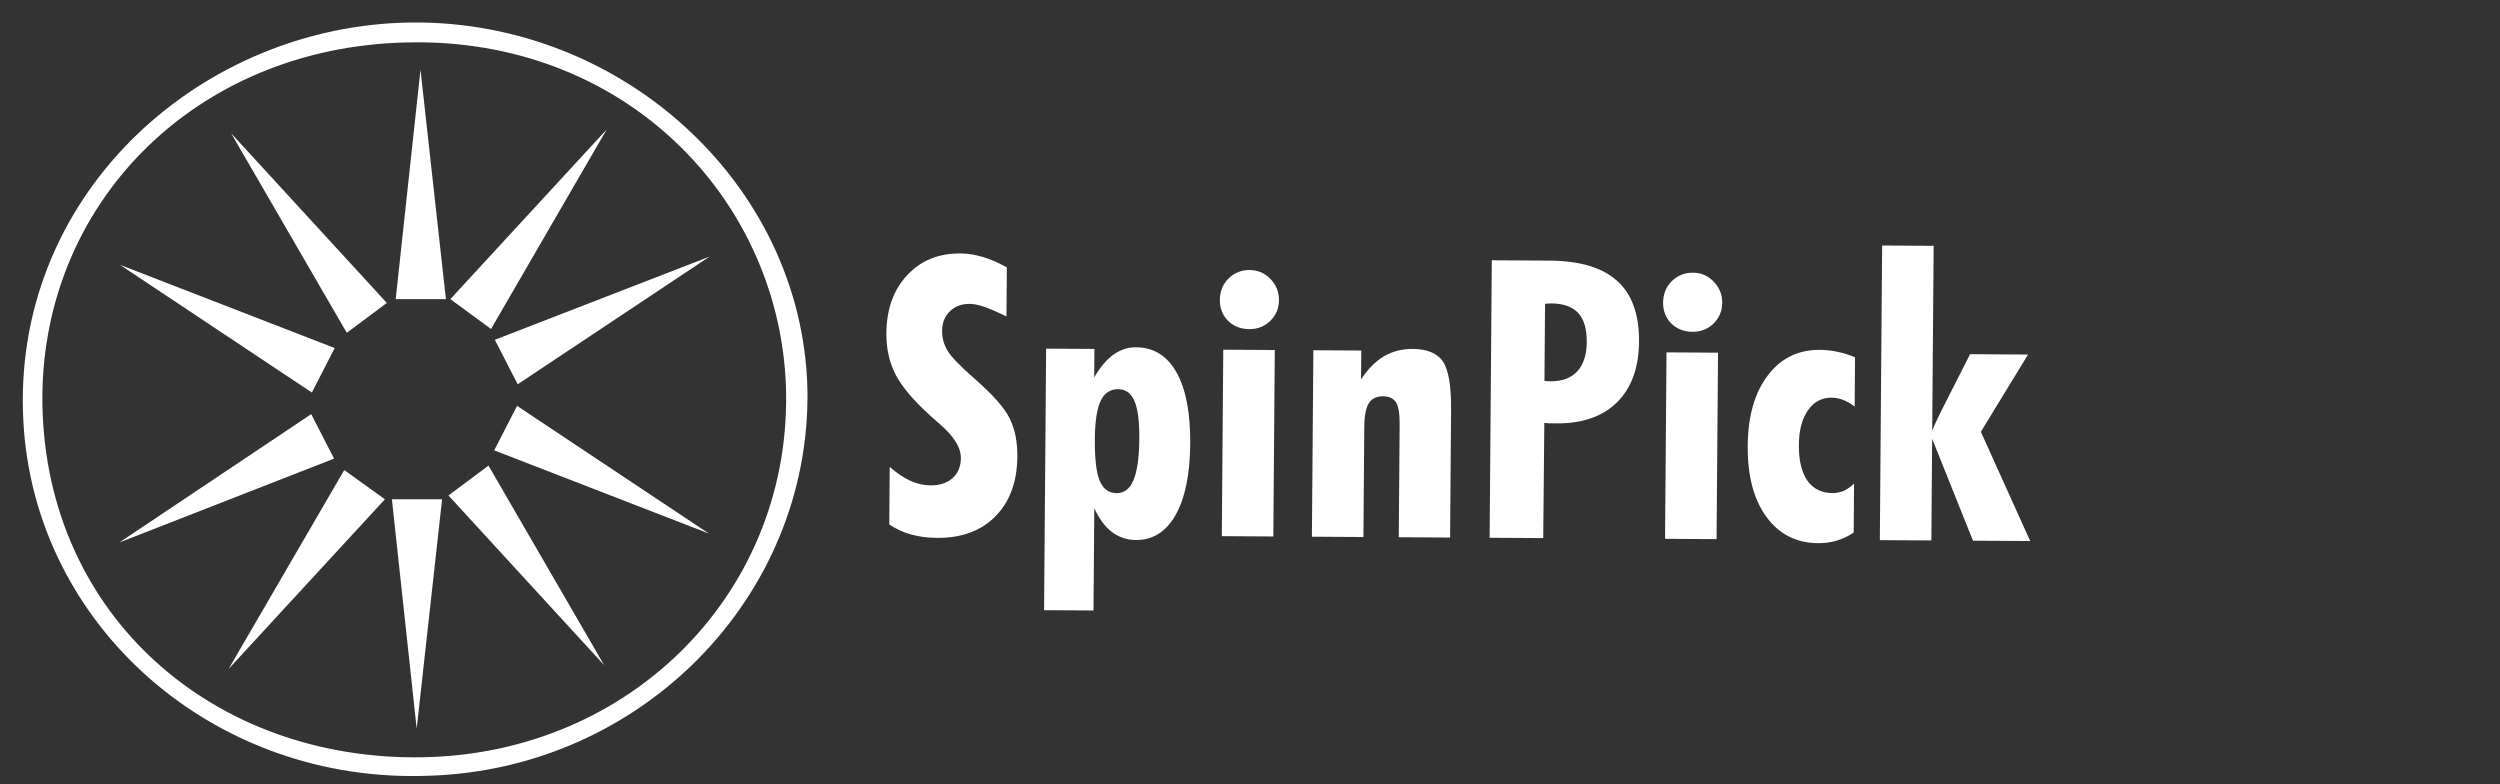 <svg width="220" height="69" viewBox="0 0 220 69" fill="none" xmlns="http://www.w3.org/2000/svg">
<rect x="0" y="0" width="220" height="69" fill="#333333" stroke="none"/>
<path d="M78.255 46.153L78.295 41.085C78.904 41.624 79.503 42.029 80.092 42.3C80.681 42.571 81.276 42.709 81.878 42.712C82.704 42.717 83.352 42.504 83.824 42.072C84.307 41.64 84.551 41.05 84.557 40.303C84.564 39.378 83.931 38.37 82.657 37.281C82.302 36.978 82.037 36.742 81.859 36.574C80.376 35.226 79.359 34.022 78.81 32.959C78.261 31.885 77.991 30.674 78.002 29.324C78.018 27.217 78.623 25.52 79.815 24.233C81.018 22.936 82.579 22.293 84.497 22.305C85.177 22.309 85.845 22.413 86.501 22.618C87.169 22.811 87.869 23.117 88.602 23.534L88.568 27.849C87.713 27.431 87.046 27.143 86.568 26.984C86.1 26.825 85.683 26.744 85.315 26.742C84.612 26.738 84.037 26.957 83.587 27.401C83.138 27.833 82.91 28.406 82.904 29.12C82.9 29.744 83.062 30.33 83.393 30.879C83.723 31.416 84.497 32.218 85.716 33.285C87.344 34.7 88.388 35.877 88.849 36.816C89.311 37.745 89.536 38.867 89.526 40.182C89.508 42.401 88.865 44.154 87.594 45.44C86.335 46.715 84.624 47.346 82.461 47.333C81.636 47.328 80.873 47.228 80.172 47.034C79.482 46.841 78.843 46.547 78.255 46.153ZM98.404 34.248C97.701 34.243 97.186 34.586 96.857 35.275C96.528 35.965 96.358 37.09 96.346 38.651C96.332 40.357 96.473 41.574 96.769 42.3C97.075 43.027 97.574 43.392 98.266 43.396C98.935 43.4 99.428 43.019 99.746 42.251C100.076 41.473 100.247 40.258 100.26 38.608C100.272 37.08 100.13 35.975 99.834 35.293C99.539 34.6 99.062 34.252 98.404 34.248ZM91.879 53.695L92.059 30.68L96.307 30.706L96.288 33.215C96.819 32.303 97.387 31.632 97.993 31.201C98.598 30.77 99.258 30.556 99.972 30.56C101.522 30.57 102.709 31.307 103.534 32.773C104.359 34.239 104.761 36.332 104.739 39.053C104.718 41.751 104.289 43.84 103.453 45.318C102.616 46.796 101.45 47.53 99.956 47.521C99.165 47.517 98.458 47.278 97.838 46.806C97.217 46.323 96.704 45.628 96.298 44.723L96.228 53.721L91.879 53.695ZM107.347 26.39C107.353 25.642 107.603 25.02 108.098 24.521C108.604 24.011 109.23 23.758 109.977 23.763C110.691 23.767 111.297 24.027 111.794 24.543C112.303 25.059 112.555 25.685 112.549 26.421C112.544 27.135 112.288 27.741 111.782 28.24C111.277 28.727 110.661 28.969 109.937 28.964C109.19 28.96 108.567 28.716 108.069 28.234C107.582 27.74 107.342 27.126 107.347 26.39ZM107.52 47.182L107.648 30.774L112.181 30.801L112.052 47.209L107.52 47.182ZM123.092 47.276L123.169 37.341C123.177 36.404 123.07 35.762 122.85 35.415C122.63 35.057 122.252 34.876 121.717 34.873C121.137 34.87 120.717 35.073 120.457 35.484C120.198 35.895 120.064 36.575 120.057 37.523L119.981 47.257L115.448 47.23L115.576 30.822L119.791 30.847L119.771 33.389C120.369 32.478 121.038 31.802 121.777 31.361C122.528 30.919 123.372 30.701 124.308 30.707C125.591 30.715 126.48 31.082 126.976 31.81C127.472 32.538 127.712 33.967 127.695 36.097L127.608 47.303L123.092 47.276ZM135.912 33.52C135.968 33.52 136.051 33.526 136.163 33.538C136.285 33.55 136.374 33.556 136.43 33.556C137.467 33.563 138.255 33.272 138.795 32.684C139.346 32.085 139.626 31.228 139.635 30.113C139.644 28.954 139.394 28.099 138.886 27.55C138.377 26.989 137.576 26.705 136.484 26.699C136.428 26.698 136.339 26.703 136.216 26.714C136.104 26.724 136.021 26.73 135.965 26.729L135.912 33.52ZM131.087 47.324L131.278 22.904L136.346 22.934C139.033 22.951 141.024 23.548 142.32 24.727C143.616 25.894 144.254 27.677 144.235 30.074C144.217 32.36 143.574 34.135 142.304 35.398C141.034 36.651 139.261 37.27 136.987 37.257C136.697 37.255 136.474 37.253 136.318 37.252C136.173 37.24 136.033 37.228 135.9 37.217L135.804 47.352L131.087 47.324ZM146.353 26.624C146.359 25.877 146.609 25.254 147.104 24.756C147.61 24.246 148.236 23.993 148.983 23.997C149.697 24.002 150.302 24.262 150.8 24.778C151.309 25.294 151.561 25.92 151.555 26.656C151.549 27.369 151.294 27.976 150.788 28.474C150.282 28.962 149.667 29.203 148.942 29.199C148.195 29.195 147.573 28.951 147.075 28.469C146.588 27.975 146.347 27.36 146.353 26.624ZM146.525 47.417L146.653 31.009L151.186 31.036L151.058 47.444L146.525 47.417ZM163.21 35.775C162.855 35.505 162.511 35.308 162.177 35.183C161.843 35.059 161.509 34.995 161.175 34.993C160.305 34.988 159.611 35.363 159.092 36.118C158.573 36.862 158.309 37.876 158.299 39.158C158.288 40.507 158.537 41.551 159.044 42.29C159.562 43.018 160.295 43.385 161.243 43.391C161.6 43.393 161.935 43.328 162.248 43.196C162.562 43.053 162.864 42.837 163.157 42.549L163.123 46.864C162.652 47.185 162.154 47.422 161.629 47.575C161.114 47.728 160.573 47.803 160.004 47.799C158.086 47.788 156.565 47.015 155.439 45.48C154.325 43.946 153.778 41.863 153.799 39.231C153.819 36.633 154.404 34.574 155.553 33.053C156.702 31.532 158.23 30.777 160.137 30.789C160.684 30.792 161.213 30.851 161.725 30.965C162.237 31.069 162.743 31.228 163.243 31.443L163.21 35.775ZM170.034 37.89C170.148 37.59 170.403 37.034 170.8 36.222C170.891 36.044 170.959 35.911 171.004 35.822L173.365 31.169L178.467 31.2L174.316 38L178.657 47.61L173.622 47.58L170.029 38.609L169.959 47.558L165.426 47.531L165.628 21.605L170.161 21.633L170.034 37.89Z" fill="white"/>
<path d="M37.842 67.981C18.942 68.763 3.286 54.896 2.336 37.059C1.273 17.657 17.209 2.951 35.326 2.28C54.114 1.609 70.385 16.147 70.776 34.319C71.056 52.38 56.294 67.365 37.842 67.981ZM69.434 33.76C68.707 17.097 54.952 3.007 35.829 3.454C16.93 3.845 3.118 17.936 3.454 35.717C3.845 54.393 18.663 67.254 37.227 66.918C55.847 66.583 70.161 51.989 69.434 33.76Z" fill="white" stroke="white" stroke-width="0.559"/>
<path d="M38.904 43.937H34.487L36.668 64.122L38.904 43.937Z" fill="white"/>
<path d="M42.986 40.973L39.464 43.601L53.163 58.531L42.986 40.973Z" fill="white"/>
<path d="M30.293 41.365L33.872 43.937L20.117 58.866L30.293 41.365Z" fill="white"/>
<path d="M27.386 36.444L29.399 40.358L10.499 47.739L27.386 36.444Z" fill="white"/>
<path d="M45.502 35.717L43.489 39.631L62.389 46.956L45.502 35.717Z" fill="white"/>
<path d="M34.822 26.323H39.24L37.003 6.138L34.822 26.323Z" fill="white"/>
<path d="M30.517 29.287L34.04 26.659L20.34 11.729L30.517 29.287Z" fill="white"/>
<path d="M43.21 28.952L39.631 26.323L53.387 11.394L43.21 28.952Z" fill="white"/>
<path d="M45.558 33.816L43.545 29.902L62.445 22.577L45.558 33.816Z" fill="white"/>
<path d="M27.442 34.543L29.455 30.629L10.555 23.304L27.442 34.543Z" fill="white"/>
</svg>
